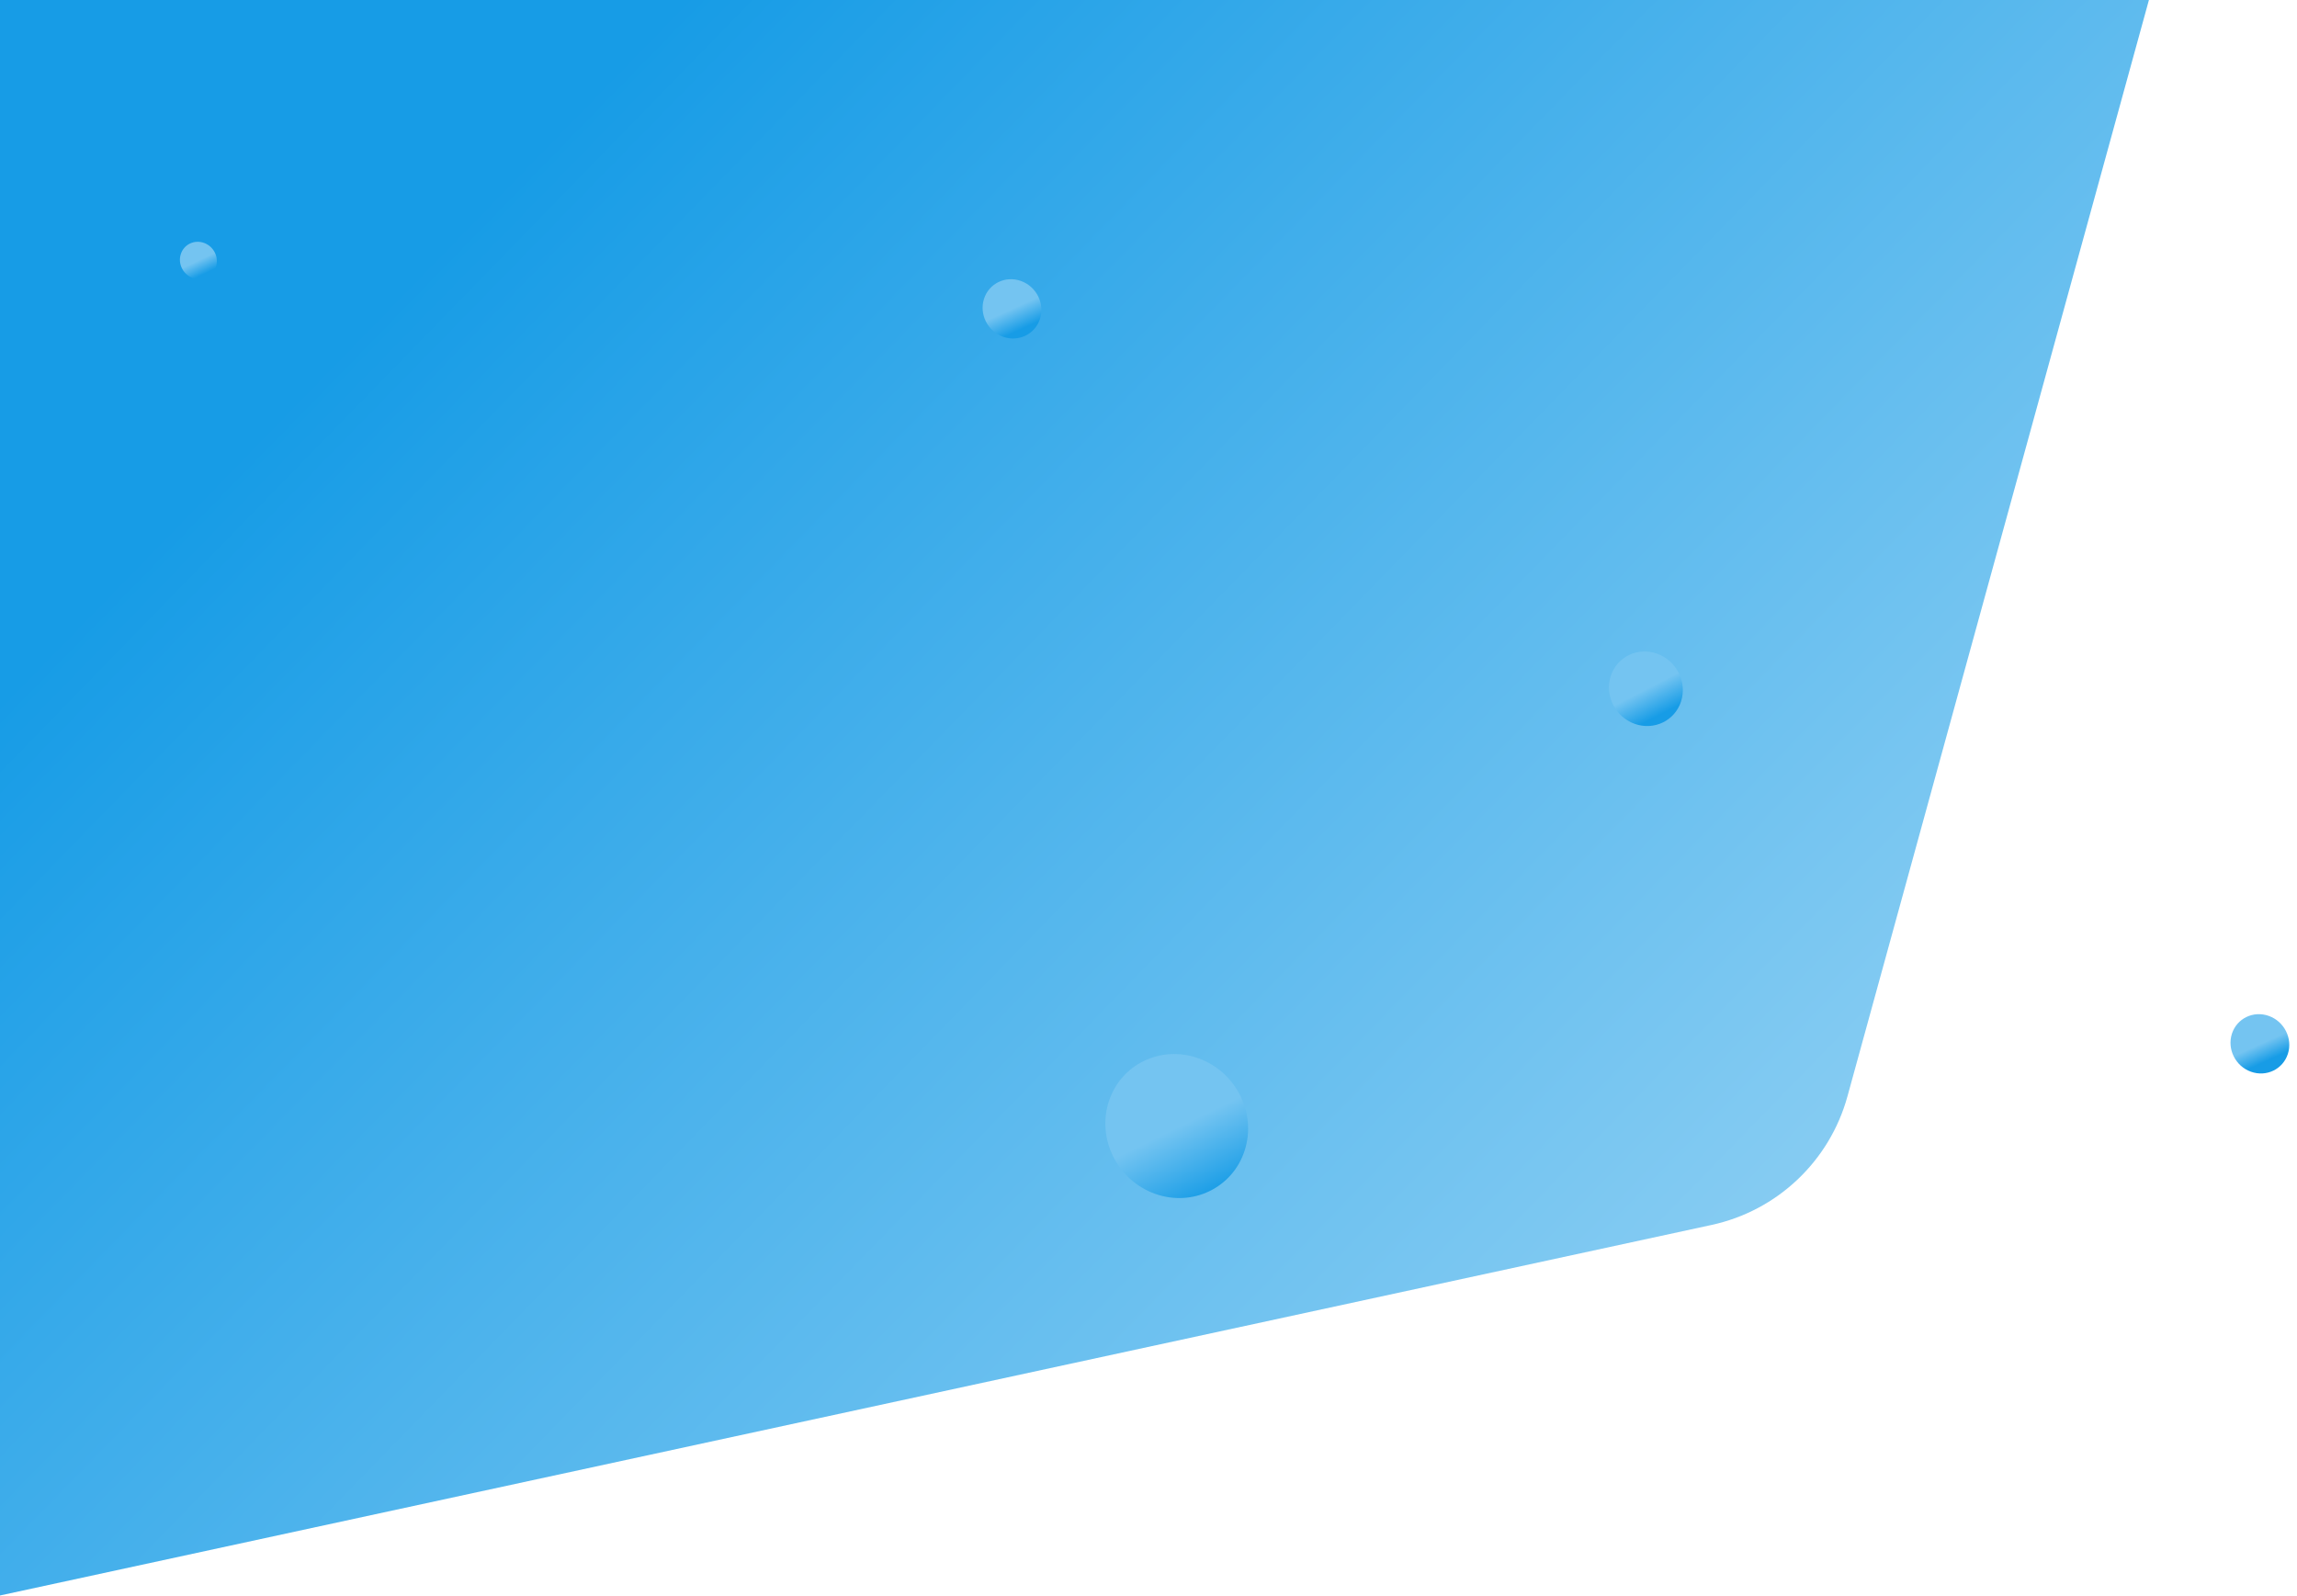 <svg width="1272" height="884" viewBox="0 0 1272 884" fill="none" xmlns="http://www.w3.org/2000/svg">
<path d="M0 0H1190L1023.06 607.094C1013.19 642.995 984.188 670.438 947.798 678.316L0 883.5V0Z" fill="url(#paint0_linear)"/>
<ellipse rx="16.468" ry="16.222" transform="matrix(0.941 0.338 -0.306 0.952 560.411 171.03)" fill="url(#paint1_linear)"/>
<ellipse rx="39.993" ry="39.395" transform="matrix(0.941 0.338 -0.306 0.952 651.627 623.546)" fill="url(#paint2_linear)"/>
<ellipse rx="20.703" ry="20.393" transform="matrix(0.941 0.338 -0.306 0.952 911.438 381.405)" fill="url(#paint3_linear)"/>
<ellipse rx="10.351" ry="10.197" transform="matrix(0.941 0.338 -0.306 0.952 109.856 144.211)" fill="url(#paint4_linear)"/>
<ellipse rx="16.468" ry="16.222" transform="matrix(0.941 0.338 -0.306 0.952 1251.45 578.018)" fill="url(#paint5_linear)"/>
<defs>
<linearGradient id="paint0_linear" x1="0" y1="0" x2="967.339" y2="942.196" gradientUnits="userSpaceOnUse">
<stop offset=".2" stop-color="#179CE6"/>
<stop offset=".9" stop-color="#8BCEF3"/>
</linearGradient>
<linearGradient id="paint1_linear" x1="0" y1="0" x2="8.44" y2="8.932" gradientUnits="userSpaceOnUse">
<stop offset="0.002" stop-color="#74C4F1"/>
<stop offset="0.995" stop-color="#179CE6"/>
</linearGradient>
<linearGradient id="paint2_linear" x1="0" y1="0" x2="30.782" y2="30.978" gradientUnits="userSpaceOnUse">
<stop offset="0.019" stop-color="#74C4F1"/>
<stop offset="0.974" stop-color="#179CE6"/>
</linearGradient>
<linearGradient id="paint3_linear" x1="0" y1="0" x2="11.781" y2="11.4" gradientUnits="userSpaceOnUse">
<stop offset="0.012" stop-color="#74C4F1"/>
<stop offset="0.985" stop-color="#179CE6"/>
</linearGradient>
<linearGradient id="paint4_linear" x1="0" y1="0" x2="12.391" y2="12.7" gradientUnits="userSpaceOnUse">
<stop offset="0.001" stop-color="#74C4F1"/>
<stop offset="0.451" stop-color="#179CE6"/>
</linearGradient>
<linearGradient id="paint5_linear" x1="0" y1="0" x2="7.44" y2="7.932" gradientUnits="userSpaceOnUse">
<stop offset="0.019" stop-color="#74C4F1"/>
<stop offset="0.925" stop-color="#179CE6"/>
</linearGradient>
</defs>
</svg>